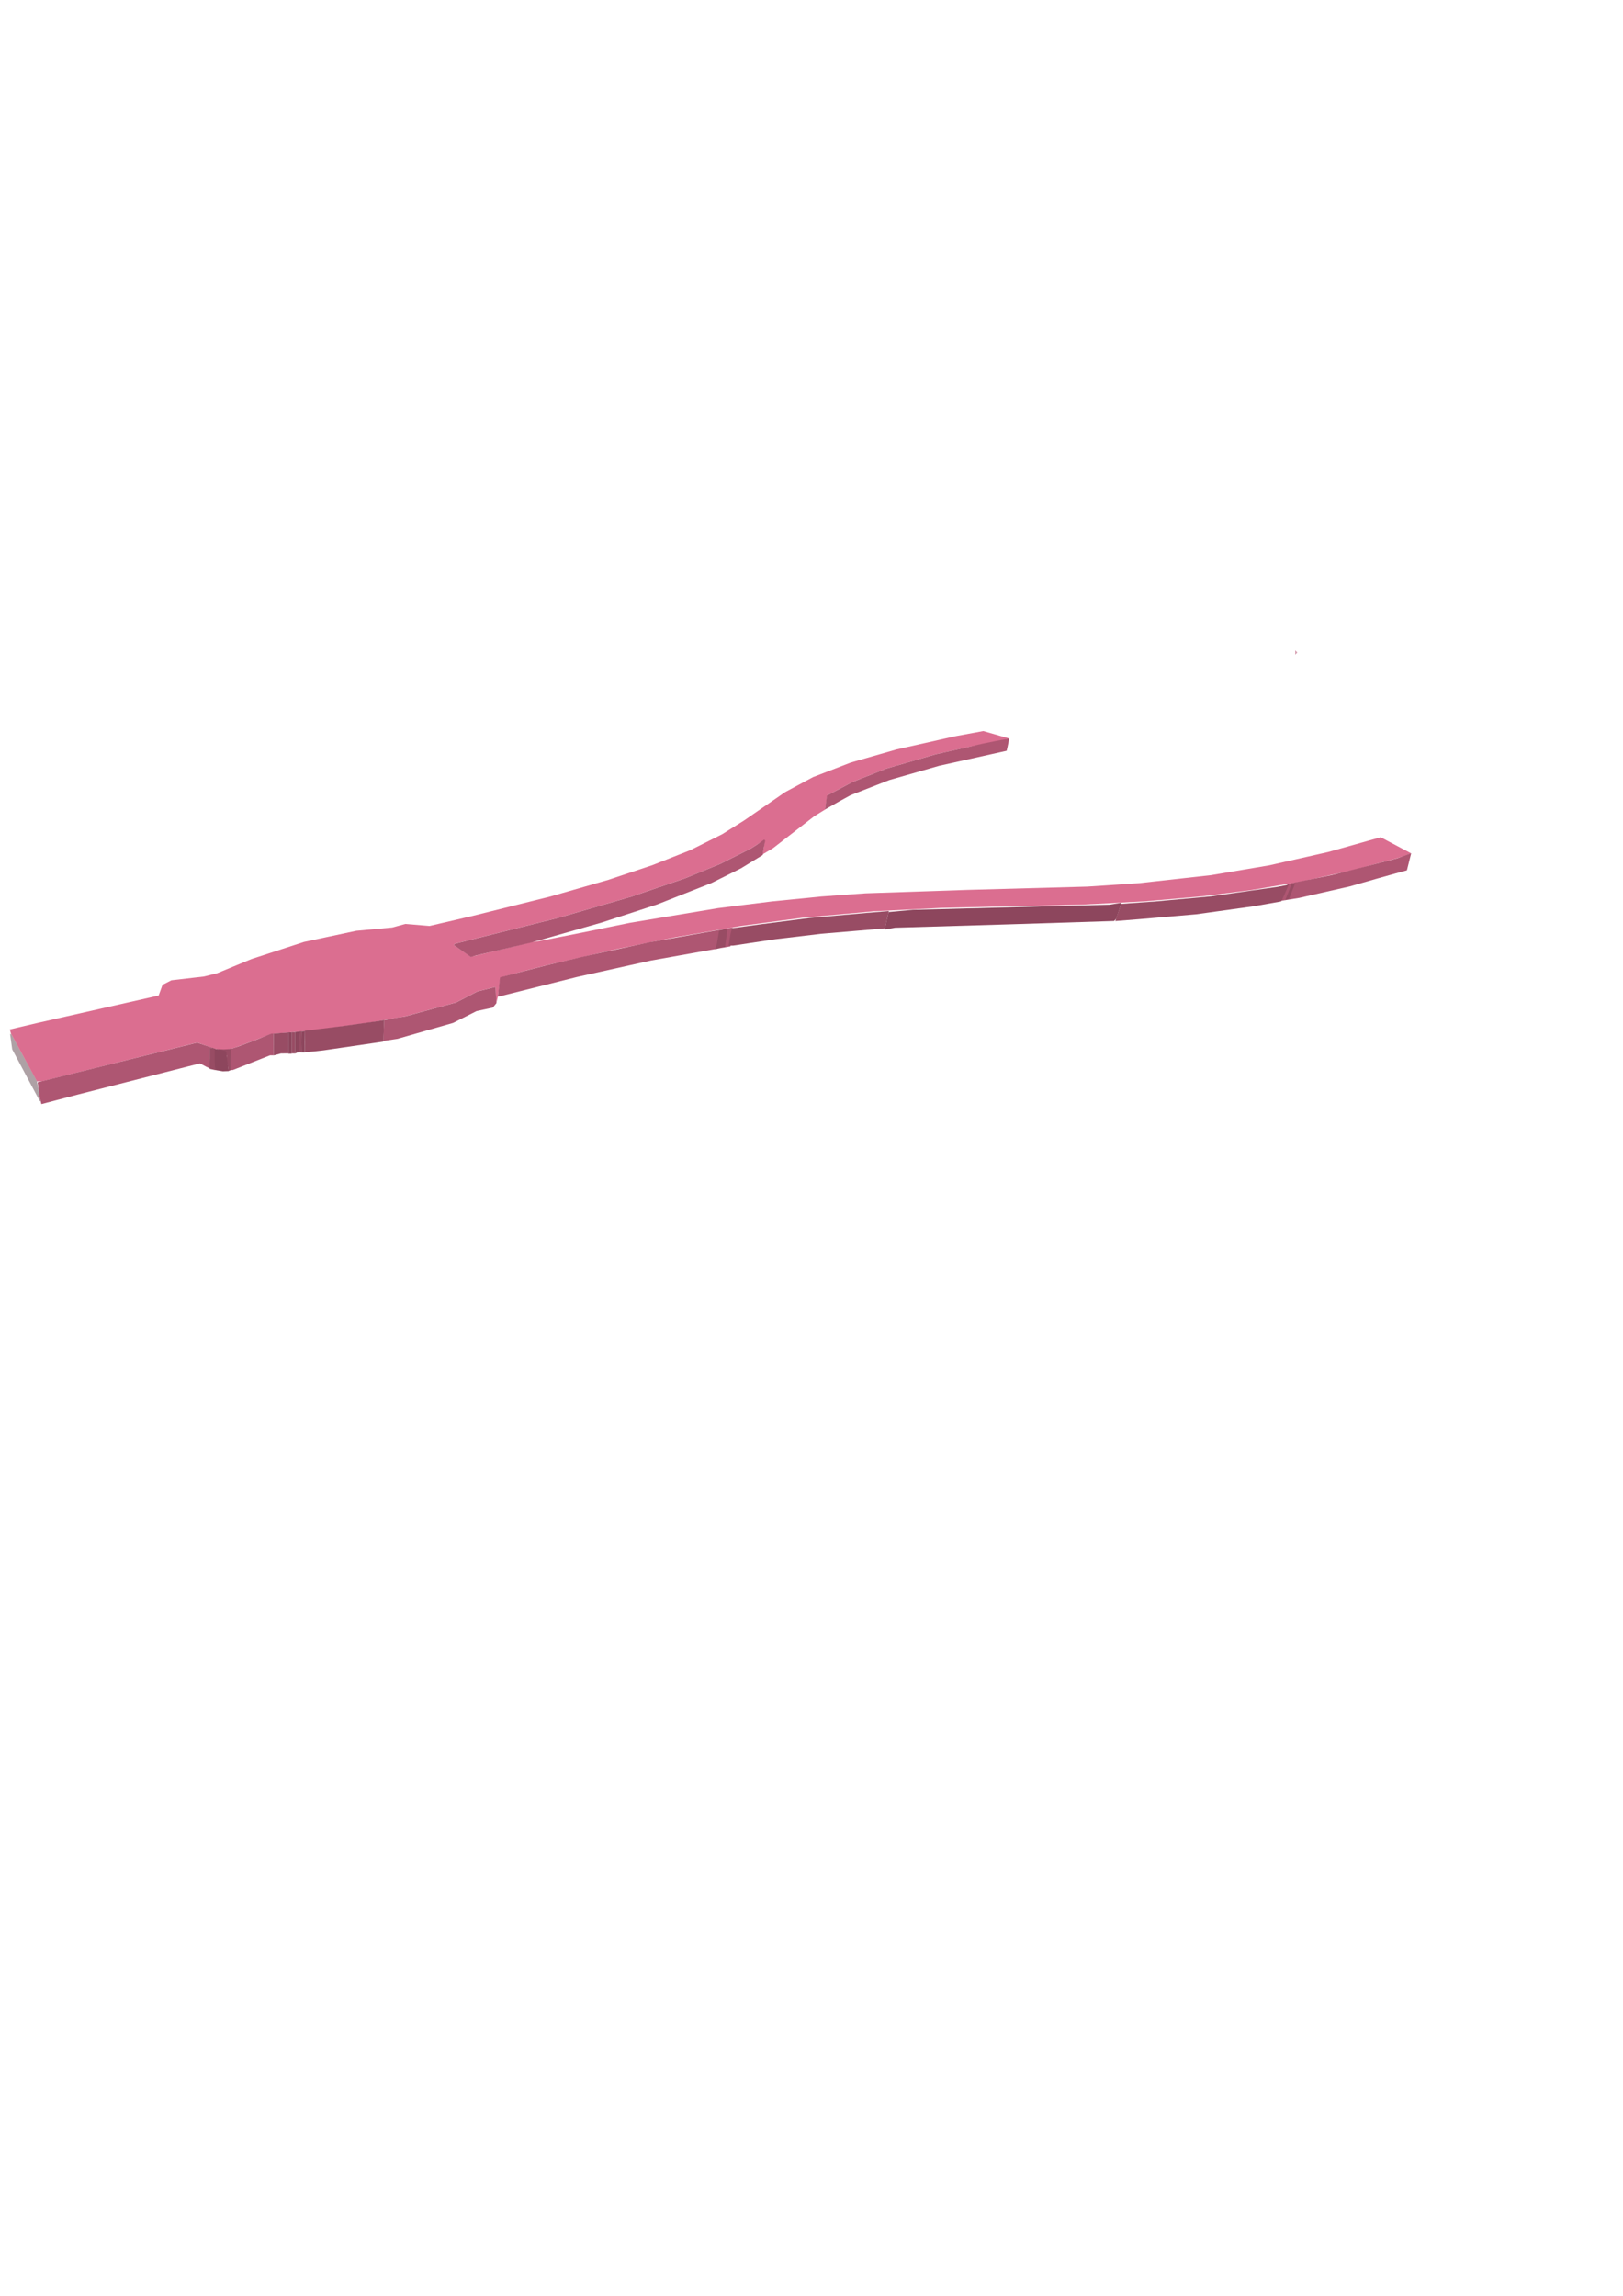 <?xml version="1.0" encoding="UTF-8" standalone="no"?>
<!-- Created with Inkscape (http://www.inkscape.org/) -->

<svg
   width="210mm"
   height="297mm"
   viewBox="0 0 210 297"
   version="1.1"
   id="svg3489"
   xml:space="preserve"
   inkscape:version="1.2.2 (732a01da63, 2022-12-09)"
   sodipodi:docname="2mode_ysplitter_3D.svg"
   xmlns:inkscape="http://www.inkscape.org/namespaces/inkscape"
   xmlns:sodipodi="http://sodipodi.sourceforge.net/DTD/sodipodi-0.dtd"
   xmlns="http://www.w3.org/2000/svg"
   xmlns:svg="http://www.w3.org/2000/svg"><sodipodi:namedview
     id="namedview3491"
     pagecolor="#ffffff"
     bordercolor="#666666"
     borderopacity="1.0"
     inkscape:showpageshadow="2"
     inkscape:pageopacity="0.0"
     inkscape:pagecheckerboard="0"
     inkscape:deskcolor="#d1d1d1"
     inkscape:document-units="mm"
     showgrid="false"
     inkscape:zoom="0.70710678"
     inkscape:cx="556.49303"
     inkscape:cy="393.85848"
     inkscape:window-width="1920"
     inkscape:window-height="1001"
     inkscape:window-x="-9"
     inkscape:window-y="-9"
     inkscape:window-maximized="1"
     inkscape:current-layer="layer1" /><defs
     id="defs3486"><inkscape:perspective
       sodipodi:type="inkscape:persp3d"
       inkscape:vp_x="0 : 148.5 : 1"
       inkscape:vp_y="0 : 1000 : 0"
       inkscape:vp_z="210 : 148.5 : 1"
       inkscape:persp3d-origin="105 : 99 : 1"
       id="perspective5249" /><pattern
       id="EMFhbasepattern"
       patternUnits="userSpaceOnUse"
       width="6"
       height="6"
       x="0"
       y="0" /></defs><g
     inkscape:label="Layer 1"
     inkscape:groupmode="layer"
     id="layer1"><path
       style="fill:#d7a0b1;stroke-width:0.212"
       d="m 167.585,84.41 v -0.282 l 0.141,0.141 0.141,0.141 -0.141,0.141 -0.141,0.141 z"
       id="path5295"
       sodipodi:nodetypes="ccccccc" /><path
       style="fill:#aea1a5;stroke-width:0.212"
       d="m 3.363,139.101 -1.785,-3.351 -0.136,-0.992 -0.136,-0.992 h 0.079 0.079 l 1.649,3.019 1.649,3.019 0.255,1.324 0.255,1.324 h -0.061 -0.061 z"
       id="path5293"
       sodipodi:nodetypes="ccccccccccccc" /><path
       style="fill:#db6e90;stroke-width:0.212"
       d="m 3.098,136.792 -1.695,-3.118 -0.064,-0.25 -0.064,-0.25 1.759,-0.413 1.759,-0.413 7.867,-1.78 7.867,-1.78 0.25,-0.69 0.25,-0.69 0.572,-0.296 0.572,-0.296 2.115,-0.245 2.115,-0.245 0.847,-0.211 0.847,-0.211 2.224,-0.919 2.224,-0.919 3.389,-1.104 3.389,-1.104 3.389,-0.723 3.389,-0.723 2.327,-0.212 2.327,-0.212 0.85,-0.231 0.85,-0.231 1.563,0.13 1.563,0.13 2.779,-0.648 2.779,-0.648 5.055,-1.261 5.055,-1.261 3.736,-1.073 3.736,-1.073 2.84,-0.947 2.84,-0.947 2.455,-0.969 2.455,-0.969 2.074,-1.039 2.074,-1.039 1.424,-0.894 1.424,-0.894 2.646,-1.827 2.646,-1.827 1.801,-0.969 1.801,-0.968 2.436,-0.94 2.436,-0.94 2.966,-0.85 2.966,-0.85 3.813,-0.857 3.813,-0.857 1.801,-0.332 1.801,-0.332 1.678,0.482 1.678,0.482 -0.692,0.181 -4.447,0.888 -4.353,0.97 -3.223,0.933 -3.223,0.933 -2.182,0.866 -2.182,0.866 -1.622,0.861 -1.622,0.861 -0.137,0.913 -0.137,0.913 -0.709,0.438 -0.709,0.438 -2.665,2.066 -2.665,2.066 -0.671,0.396 -0.671,0.396 0.14,-0.878 0.14,-0.878 h -0.113 -0.113 l -0.806,0.509 -0.806,0.509 -1.965,0.987 -1.965,0.987 -2.288,0.937 -2.288,0.937 -3.463,1.181 -3.463,1.181 -4.766,1.382 -4.766,1.382 -6.642,1.663 -6.642,1.663 -0.084,0.084 -0.084,0.084 1.112,0.759 1.112,0.759 3.919,-0.944 3.919,-0.944 0.635,-0.074 1.165,-0.223 c 0,0 3.816,-0.746 5.719,-1.136 l 5.19,-1.063 5.719,-0.953 5.719,-0.953 3.495,-0.435 3.495,-0.435 3.177,-0.316 3.177,-0.316 2.86,-0.206 2.86,-0.206 6.567,-0.221 6.567,-0.221 7.784,-0.214 7.784,-0.214 3.337,-0.221 3.337,-0.221 4.66,-0.517 4.66,-0.517 3.798,-0.641 3.798,-0.641 3.791,-0.857 3.791,-0.857 3.398,-0.956 3.398,-0.956 3.93,2.08 c -1.517,0.639 -3.134,0.976 -4.72,1.41 l -2.754,0.753 -3.389,0.748 -3.389,0.748 -3.177,0.544 -3.177,0.544 -3.177,0.406 -3.177,0.406 -3.707,0.326 -3.707,0.326 -4.025,0.21 -4.025,0.21 -9.215,0.218 -9.215,0.218 -4.343,0.219 -4.343,0.219 -4.66,0.423 -4.66,0.423 -3.919,0.525 -3.919,0.525 -4.34,0.746 -4.34,0.746 -3.709,0.75 -3.709,0.75 -4.448,1.024 -4.448,1.024 -3.106,0.797 -3.036,0.821 -0.312,2.433 -0.208,0.891 -0.083,-1.043 -0.034,-1.057 -1.165,0.293 -1.165,0.293 -1.377,0.712 -1.377,0.712 -3.283,0.896 -3.283,0.896 -0.53,0.092 -0.53,0.092 -1.695,0.301 -1.695,0.301 -3.813,0.529 -3.813,0.529 -2.648,0.218 -2.648,0.218 -1.695,0.651 -1.695,0.651 -0.741,0.269 -0.741,0.269 -1.179,0.292 -1.19,-0.194 -1.163,-0.409 -1.163,-0.409 -10.045,2.505 -10.045,2.505 -0.318,0.009 -0.318,0.009 -1.695,-3.118 z"
       id="path5291"
       sodipodi:nodetypes="cccccccccccccccccccccccccccccccccccccccccccccccccccccccccccccccccccccccccccccccccccccccccccccccccccccccccccccccccccccccccccccccccccccccccccccccccccccccccccccccccccccccccccccccccccccc"
       inkscape:export-filename="2mode_ysplitter_3D.png"
       inkscape:export-xdpi="600"
       inkscape:export-ydpi="600" /><path
       style="fill:#ae5672;stroke-width:0.212"
       d="m 5.249,142.378 -0.108,-0.455 -0.138,-0.956 -0.138,-0.956 10.322,-2.561 10.322,-2.561 1.016,0.34 1.016,0.34 -0.2,0.071 -0.2,0.071 v 1.147 l 0.039,1.379 -0.49,-0.232 -0.411,-0.22 -0.411,-0.22 -7.89,2.014 -7.89,2.014 -2.365,0.621 -2.365,0.621 z m 24.61,-5.01 -0.035,-1.059 -0.018,-0.318 -0.018,-0.318 0.156,-0.008 0.195,-0.052 0.759,-0.252 0.797,-0.296 1.695,-0.648 1.695,-0.703 0.159,-8.5e-4 0.159,-8.5e-4 v 1.432 1.377 h -0.23 -0.23 l -2.41,0.953 -2.41,0.953 h -0.113 -0.113 l -0.035,-1.059 z m 19.778,-4.043 0.064,-1.341 0.741,-0.15 0.741,-0.15 0.635,-0.1 0.635,-0.1 3.283,-0.897 3.283,-0.897 1.377,-0.712 1.377,-0.712 1.165,-0.293 1.165,-0.293 0.065,1.049 0.065,1.049 -0.237,0.286 -0.237,0.286 -1.047,0.225 -1.047,0.225 -1.521,0.766 -1.521,0.766 c -2.396,0.686 -4.791,1.371 -7.187,2.057 l -0.932,0.14 -0.932,0.14 z m 14.92,-5.648 0.137,-1.218 0.024,-0.023 0.024,-0.023 3.072,-0.787 3.072,-0.787 2.224,-0.53 2.224,-0.53 4.333,-0.937 4.333,-0.937 10.787,-1.909 -0.268,2.425 -10.287,1.838 -4.766,1.058 -4.766,1.058 -5.032,1.261 -5.032,1.261 h -0.107 -0.107 l 0.137,-1.218 z m -4.739,-4.648 -1.11,-0.775 0.082,-0.082 0.082,-0.082 6.642,-1.663 6.642,-1.663 4.766,-1.382 4.766,-1.382 3.463,-1.181 3.463,-1.181 2.288,-0.937 2.288,-0.937 1.965,-0.987 1.965,-0.987 0.83,-0.524 0.921,-0.656 0.072,0.072 0.072,0.072 -0.207,0.994 -0.116,0.862 -1.407,0.86 -1.407,0.86 -1.906,0.95 -1.906,0.95 -3.495,1.379 -3.495,1.379 -3.601,1.175 -3.601,1.175 -4.554,1.295 -4.554,1.295 -3.601,0.84 -3.601,0.84 -0.318,0.099 -0.318,0.099 z m 106.772,-8.668 0.018,-0.008 0.018,-0.008 0.018,-0.008 0.018,-0.008 3.361,-0.659 2.33,-0.472 3.707,-0.944 3.707,-0.944 1.059,-0.288 1.77,-0.647 -0.555,2.214 c 0,0 -2.571,0.7 -3.791,1.05 l -3.567,1.021 -3.283,0.747 -3.283,0.747 -2.302,0.374 z m -59.588,-11.439 1.642,-0.872 1.642,-0.872 2.182,-0.866 2.182,-0.866 3.223,-0.933 3.223,-0.933 4.384,-0.986 c 2.025,-0.513 5.103,-1.056 5.103,-1.056 0,0 -0.198,1.064 -0.332,1.59 l -0.45,0.1 -0.45,0.1 -3.919,0.871 -3.919,0.871 -3.223,0.923 -3.223,0.923 -2.496,0.974 -2.496,0.974 -1.526,0.835 -1.795,1.023 z"
       id="path5289"
       sodipodi:nodetypes="ccccccccccccccccccccccccccccccccccccccccccccccccccccccccccccccccccccccccccccccccccccccccccccccccccccccccccccccccccccccccccccccccccccccccccccccccccccccccccccccccc" /><path
       style="fill:#984c64;stroke-width:0.212"
       d="m 27.489,138.355 -0.371,-0.083 0.022,-1.344 v -1.255 l 0.366,-0.122 0.382,0.149 -0.051,1.294 0.098,1.41 -0.037,0.016 -0.037,0.016 -0.371,-0.082 z m 1.982,-0.537 -0.182,-0.565 0.052,-0.694 -0.174,-0.473 -0.386,-0.124 -0.845,-0.252 1.006,0.047 0.597,-0.03 0.321,-0.051 0.006,0.739 0.015,1.006 0.015,1.006 -0.168,0.066 -0.168,0.061 -0.088,-0.736 z m 5.931,-2.66 v -1.443 l 0.953,-0.076 0.953,-0.076 v 1.388 1.325 l -0.477,0.003 -0.477,0.003 -0.477,0.128 -0.477,0.128 v -1.38 z m 2.33,-0.258 v -1.377 h 0.212 0.212 v 1.377 1.377 h -0.212 -0.212 z m 1.026,-1.471 0.289,-0.029 0.013,1.554 -0.033,1.184 H 38.847 38.666 l 0.056,-1.408 z m 0.676,-0.086 c 0,0 3.558,-0.421 5.339,-0.664 l 4.005,-0.565 0.465,-0.074 0.465,-0.082 -0.113,2.792 -3.866,0.566 -3.866,0.566 -1.218,0.137 -1.218,0.106 c -0.003,-0.927 0.003,-1.854 0.008,-2.78 z m 53.225,-10.931 0.112,-0.403 0.132,-0.782 0.132,-0.782 0.432,-0.137 0.432,-0.137 0.101,0.101 0.101,0.101 -0.144,1.084 -0.144,1.084 h -0.273 -0.273 l -0.36,0.138 -0.36,0.138 z m 1.746,-0.879 0.134,-0.794 0.09,-0.333 0.09,-0.333 1.957,-0.266 1.957,-0.266 3.072,-0.397 3.072,-0.397 3.707,-0.327 3.707,-0.327 1.409,-0.118 1.409,-0.118 -0.249,1.121 -0.249,1.121 -4.126,0.35 -4.126,0.35 -2.966,0.352 -2.966,0.352 -2.732,0.412 -2.732,0.412 h -0.296 -0.296 z m 50.281,-3.495 0.378,-1.112 2.205,-0.155 2.205,-0.155 3.601,-0.33 3.601,-0.33 4.343,-0.621 4.343,-0.621 0.693,-0.139 0.693,-0.139 -0.441,1.029 -0.441,1.029 -0.062,0.062 -0.062,0.062 -1.778,0.313 -1.778,0.313 -3.707,0.516 -3.707,0.516 -3.707,0.318 -3.707,0.318 -1.523,0.12 -1.523,0.12 z m 22.019,-2.62 0.399,-1.016 0.244,-0.082 0.244,-0.081 -0.399,1.016 -0.399,1.016 -0.244,0.082 -0.244,0.082 z"
       id="path5287"
       sodipodi:nodetypes="ccccccccccccccccccccccccccccccccccccccccccccccccccccccccccccccccccccccccccccccccccccccccccccccccccccccccccccccccccccccccccccccccccccccccccc" /><path
       style="fill:#8d465d;stroke-width:0.212"
       d="m 27.809,137.948 -0.033,-0.844 v -0.71 -0.71 l 0.688,0.131 0.688,0.131 0.066,0.053 0.066,0.053 0.123,1.187 0.183,1.325 -0.761,0.028 -0.916,-0.155 z m 9.5,-3.016 v -1.377 h 0.212 0.212 v 1.377 1.377 h -0.212 -0.212 z m 0.847,-0.029 v -1.395 l 0.328,-0.031 0.328,-0.031 -0.063,1.307 -0.063,1.377 -0.265,0.048 -0.265,0.119 z m 0.841,1.251 0.006,-1.663 0.039,-1.061 0.416,-0.035 -0.031,1.431 0.006,1.33 h -0.083 -0.083 z m 75.725,-17.037 0.254,-1.131 1.573,-0.145 1.573,-0.145 12.71,-0.332 12.71,-0.332 0.787,-0.123 0.787,-0.123 -0.339,1.024 -0.339,1.024 -0.137,0.155 -0.137,0.155 -6.666,0.212 -6.666,0.212 -7.52,0.224 -7.52,0.224 -0.662,0.117 -0.662,0.117 z"
       id="path5285"
       sodipodi:nodetypes="ccccccccccccccccccccccccccccccccccccccccccccccccccccccccccc" /></g></svg>
